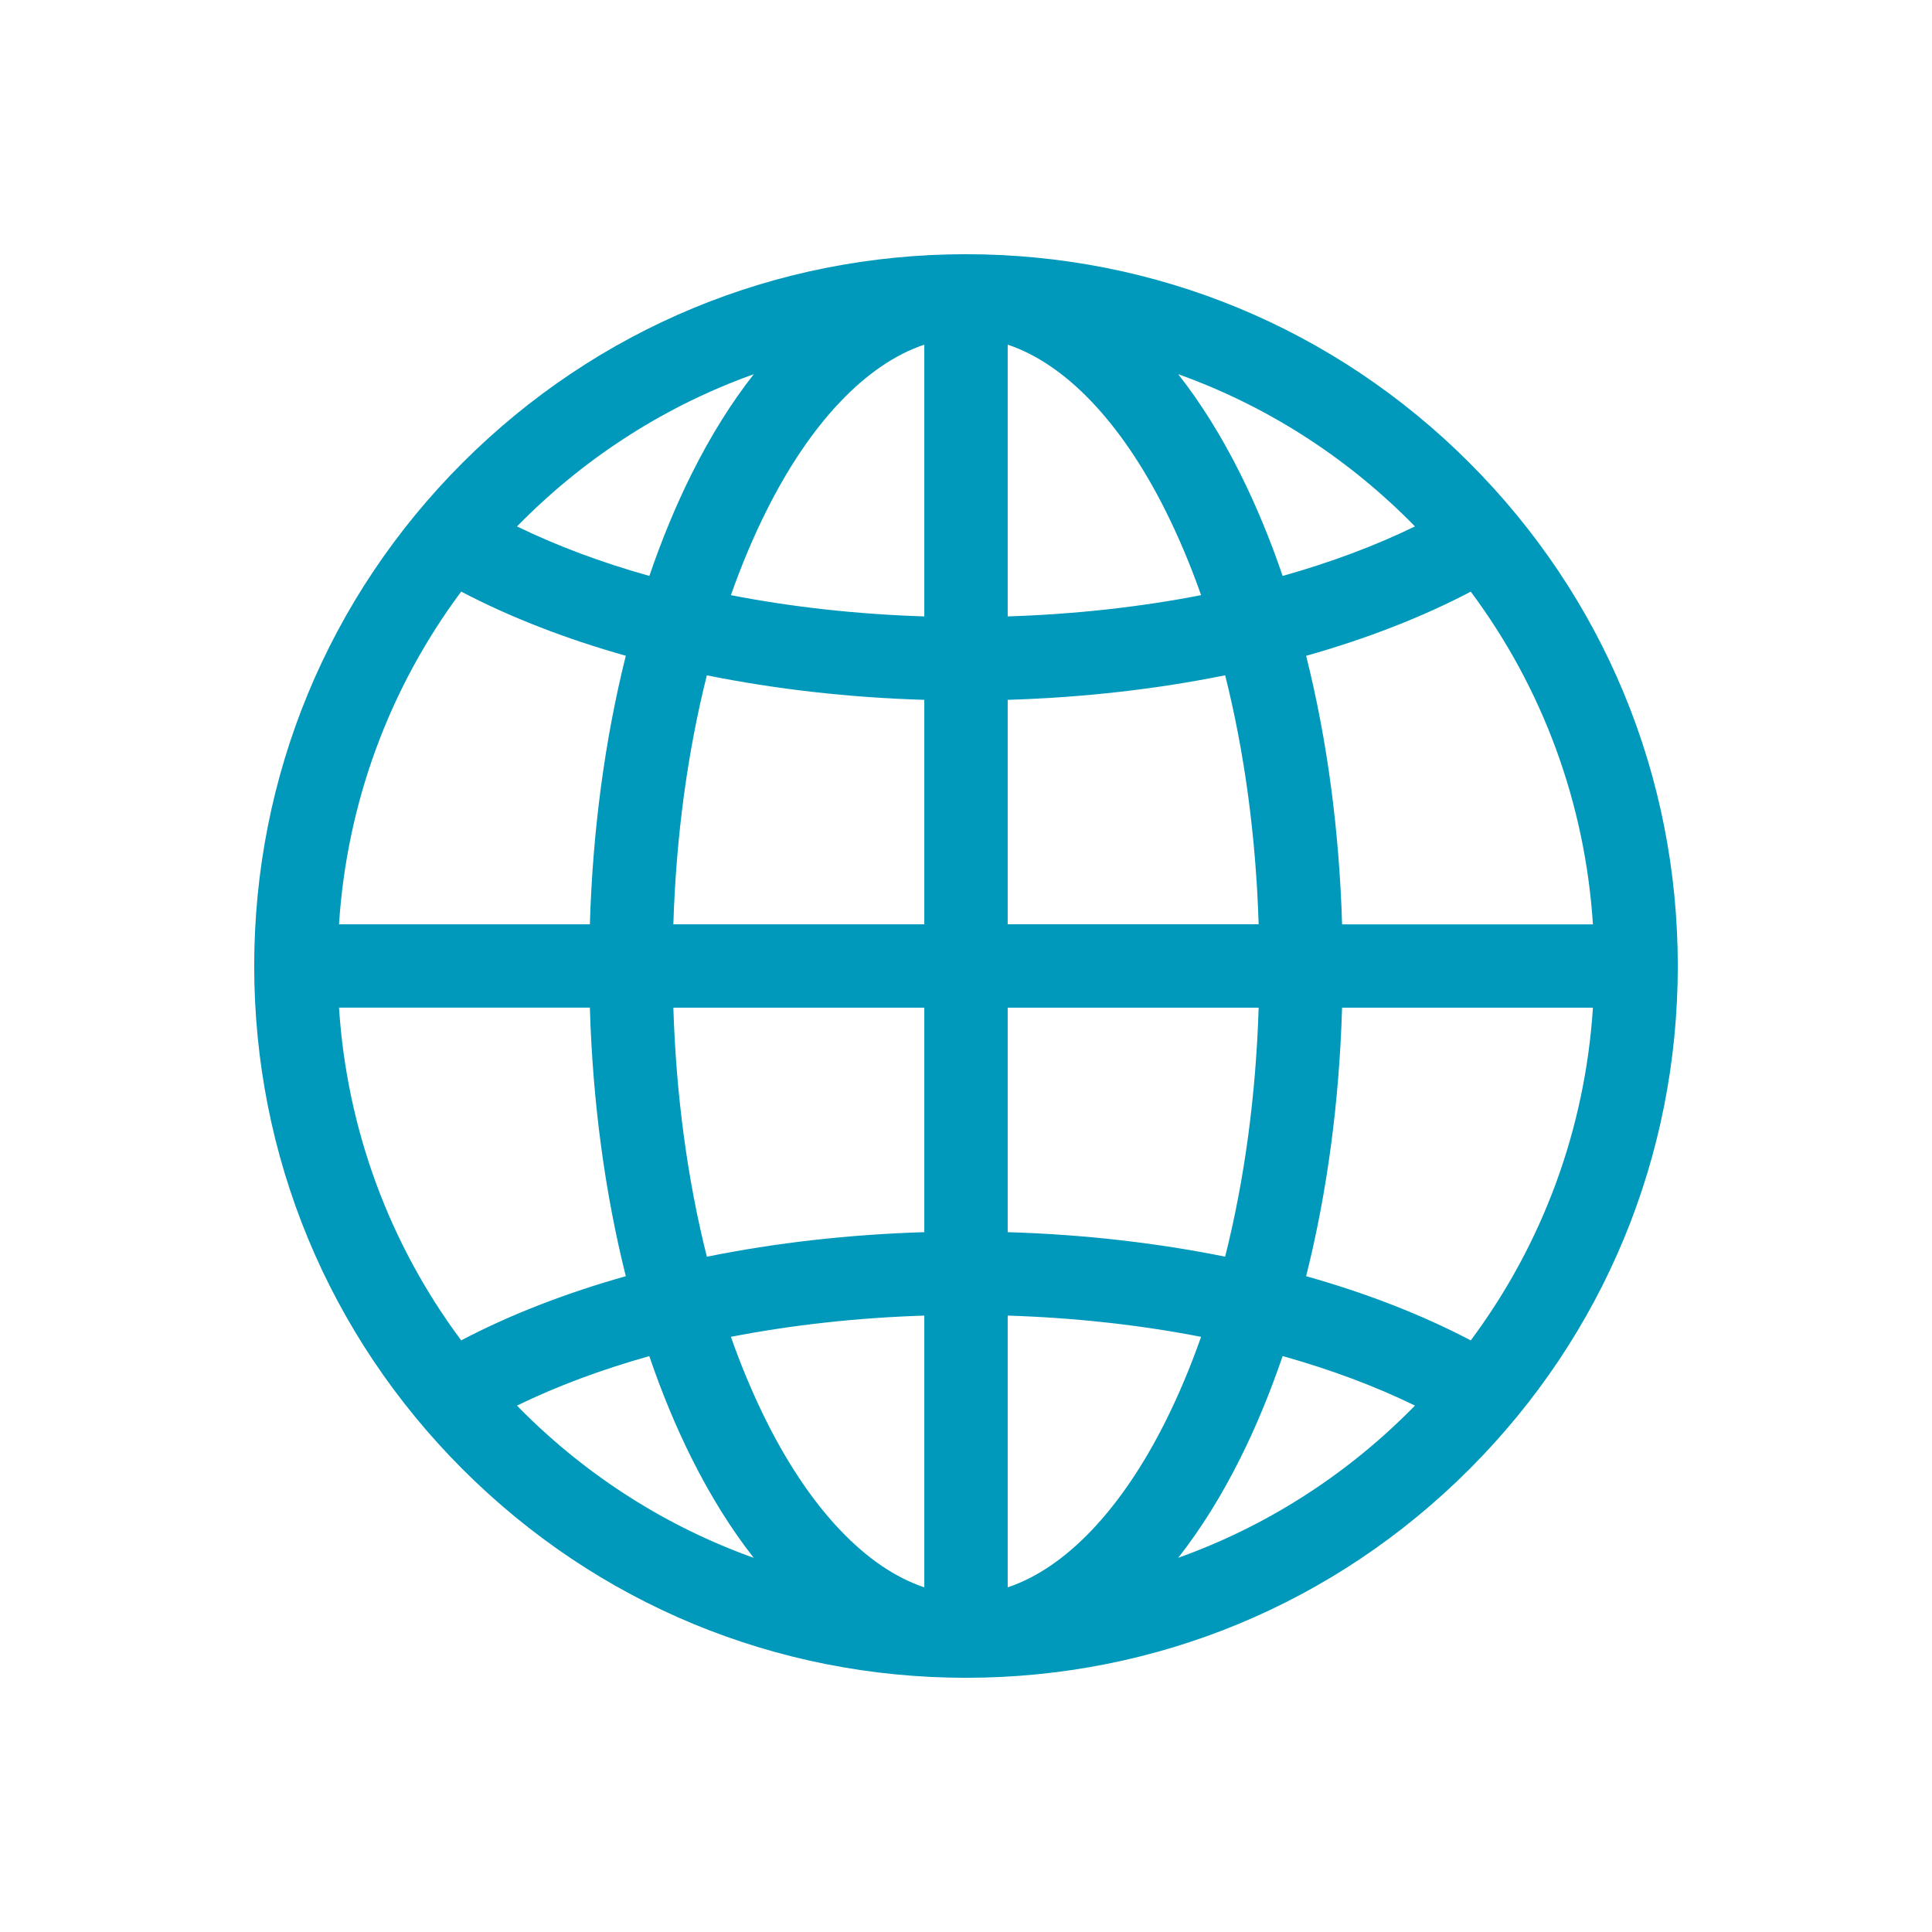 <?xml version="1.0" encoding="utf-8"?>
<!-- Generator: Adobe Illustrator 17.0.0, SVG Export Plug-In . SVG Version: 6.00 Build 0)  -->
<!DOCTYPE svg PUBLIC "-//W3C//DTD SVG 1.1//EN" "http://www.w3.org/Graphics/SVG/1.1/DTD/svg11.dtd">
<svg version="1.1" id="Layer_1" xmlns="http://www.w3.org/2000/svg" xmlns:xlink="http://www.w3.org/1999/xlink" x="0px" y="0px"
	 width="38px" height="38px" viewBox="-5 -5 38 38" enable-background="new -5 -5 38 38" xml:space="preserve">
<path fill="#0099BB" d="M23.899,4.1C21.255,1.456,17.739,0,14,0S6.745,1.456,4.1,4.1C1.456,6.745,0,10.26,0,14
	s1.456,7.255,4.1,9.899C6.745,26.544,10.26,28,14,28s7.255-1.456,9.899-4.101C26.544,21.255,28,17.74,28,14S26.544,6.745,23.899,4.1
	z M14.82,8.765c1.481-0.045,2.923-0.209,4.277-0.483c0.38,1.509,0.605,3.168,0.659,4.897H14.82V8.765z M14.82,7.124V1.779
	c1.134,0.378,2.233,1.523,3.106,3.269c0.258,0.517,0.492,1.072,0.698,1.658C17.421,6.94,16.14,7.082,14.82,7.124z M13.18,1.779
	v5.345c-1.32-0.042-2.601-0.184-3.804-0.418c0.207-0.587,0.44-1.142,0.698-1.658C10.947,3.302,12.046,2.157,13.18,1.779z
	 M13.18,8.765v4.415H8.244c0.054-1.729,0.279-3.388,0.659-4.897C10.257,8.556,11.699,8.721,13.18,8.765z M6.602,13.18H1.668
	c0.155-2.387,0.987-4.643,2.403-6.544C5.032,7.14,6.124,7.564,7.309,7.898C6.899,9.535,6.658,11.324,6.602,13.18z M6.602,14.82
	c0.055,1.856,0.297,3.645,0.707,5.281c-1.185,0.334-2.277,0.758-3.238,1.262c-1.416-1.901-2.248-4.157-2.403-6.544H6.602z
	 M8.244,14.82h4.936v4.415c-1.481,0.045-2.923,0.209-4.277,0.483C8.523,18.209,8.298,16.549,8.244,14.82z M13.18,20.876v5.345
	c-1.134-0.378-2.233-1.523-3.106-3.269c-0.258-0.517-0.492-1.072-0.698-1.658C10.579,21.06,11.86,20.918,13.18,20.876z
	 M14.82,26.221v-5.345c1.32,0.042,2.601,0.184,3.804,0.418c-0.207,0.587-0.44,1.142-0.698,1.659
	C17.053,24.698,15.954,25.843,14.82,26.221z M14.82,19.235V14.82h4.936c-0.054,1.729-0.279,3.388-0.659,4.897
	C17.743,19.444,16.301,19.279,14.82,19.235z M21.397,14.82h4.934c-0.155,2.387-0.987,4.643-2.403,6.544
	c-0.961-0.505-2.053-0.929-3.238-1.263C21.101,18.465,21.342,16.676,21.397,14.82z M21.397,13.18
	c-0.055-1.856-0.296-3.645-0.707-5.281c1.185-0.334,2.278-0.758,3.238-1.262c1.416,1.901,2.248,4.157,2.403,6.544H21.397z
	 M22.83,5.354c-0.784,0.382-1.659,0.709-2.602,0.974c-0.243-0.714-0.522-1.388-0.835-2.014c-0.371-0.742-0.78-1.395-1.219-1.954
	c1.697,0.607,3.253,1.588,4.565,2.901C22.77,5.291,22.8,5.323,22.83,5.354z M9.826,2.36C9.387,2.919,8.978,3.571,8.607,4.314
	c-0.313,0.626-0.591,1.3-0.835,2.014C6.828,6.063,5.953,5.736,5.169,5.354C5.2,5.323,5.23,5.291,5.261,5.261
	C6.573,3.948,8.129,2.967,9.826,2.36z M5.169,22.646c0.784-0.382,1.659-0.708,2.602-0.973c0.243,0.714,0.522,1.388,0.835,2.014
	c0.371,0.742,0.78,1.395,1.219,1.954c-1.697-0.607-3.253-1.588-4.565-2.901C5.23,22.709,5.2,22.677,5.169,22.646z M18.174,25.64
	c0.439-0.559,0.848-1.211,1.219-1.954c0.313-0.626,0.591-1.3,0.835-2.014c0.943,0.265,1.819,0.591,2.602,0.974
	c-0.031,0.031-0.06,0.063-0.091,0.093C21.427,24.052,19.871,25.033,18.174,25.64z"/>
</svg>
